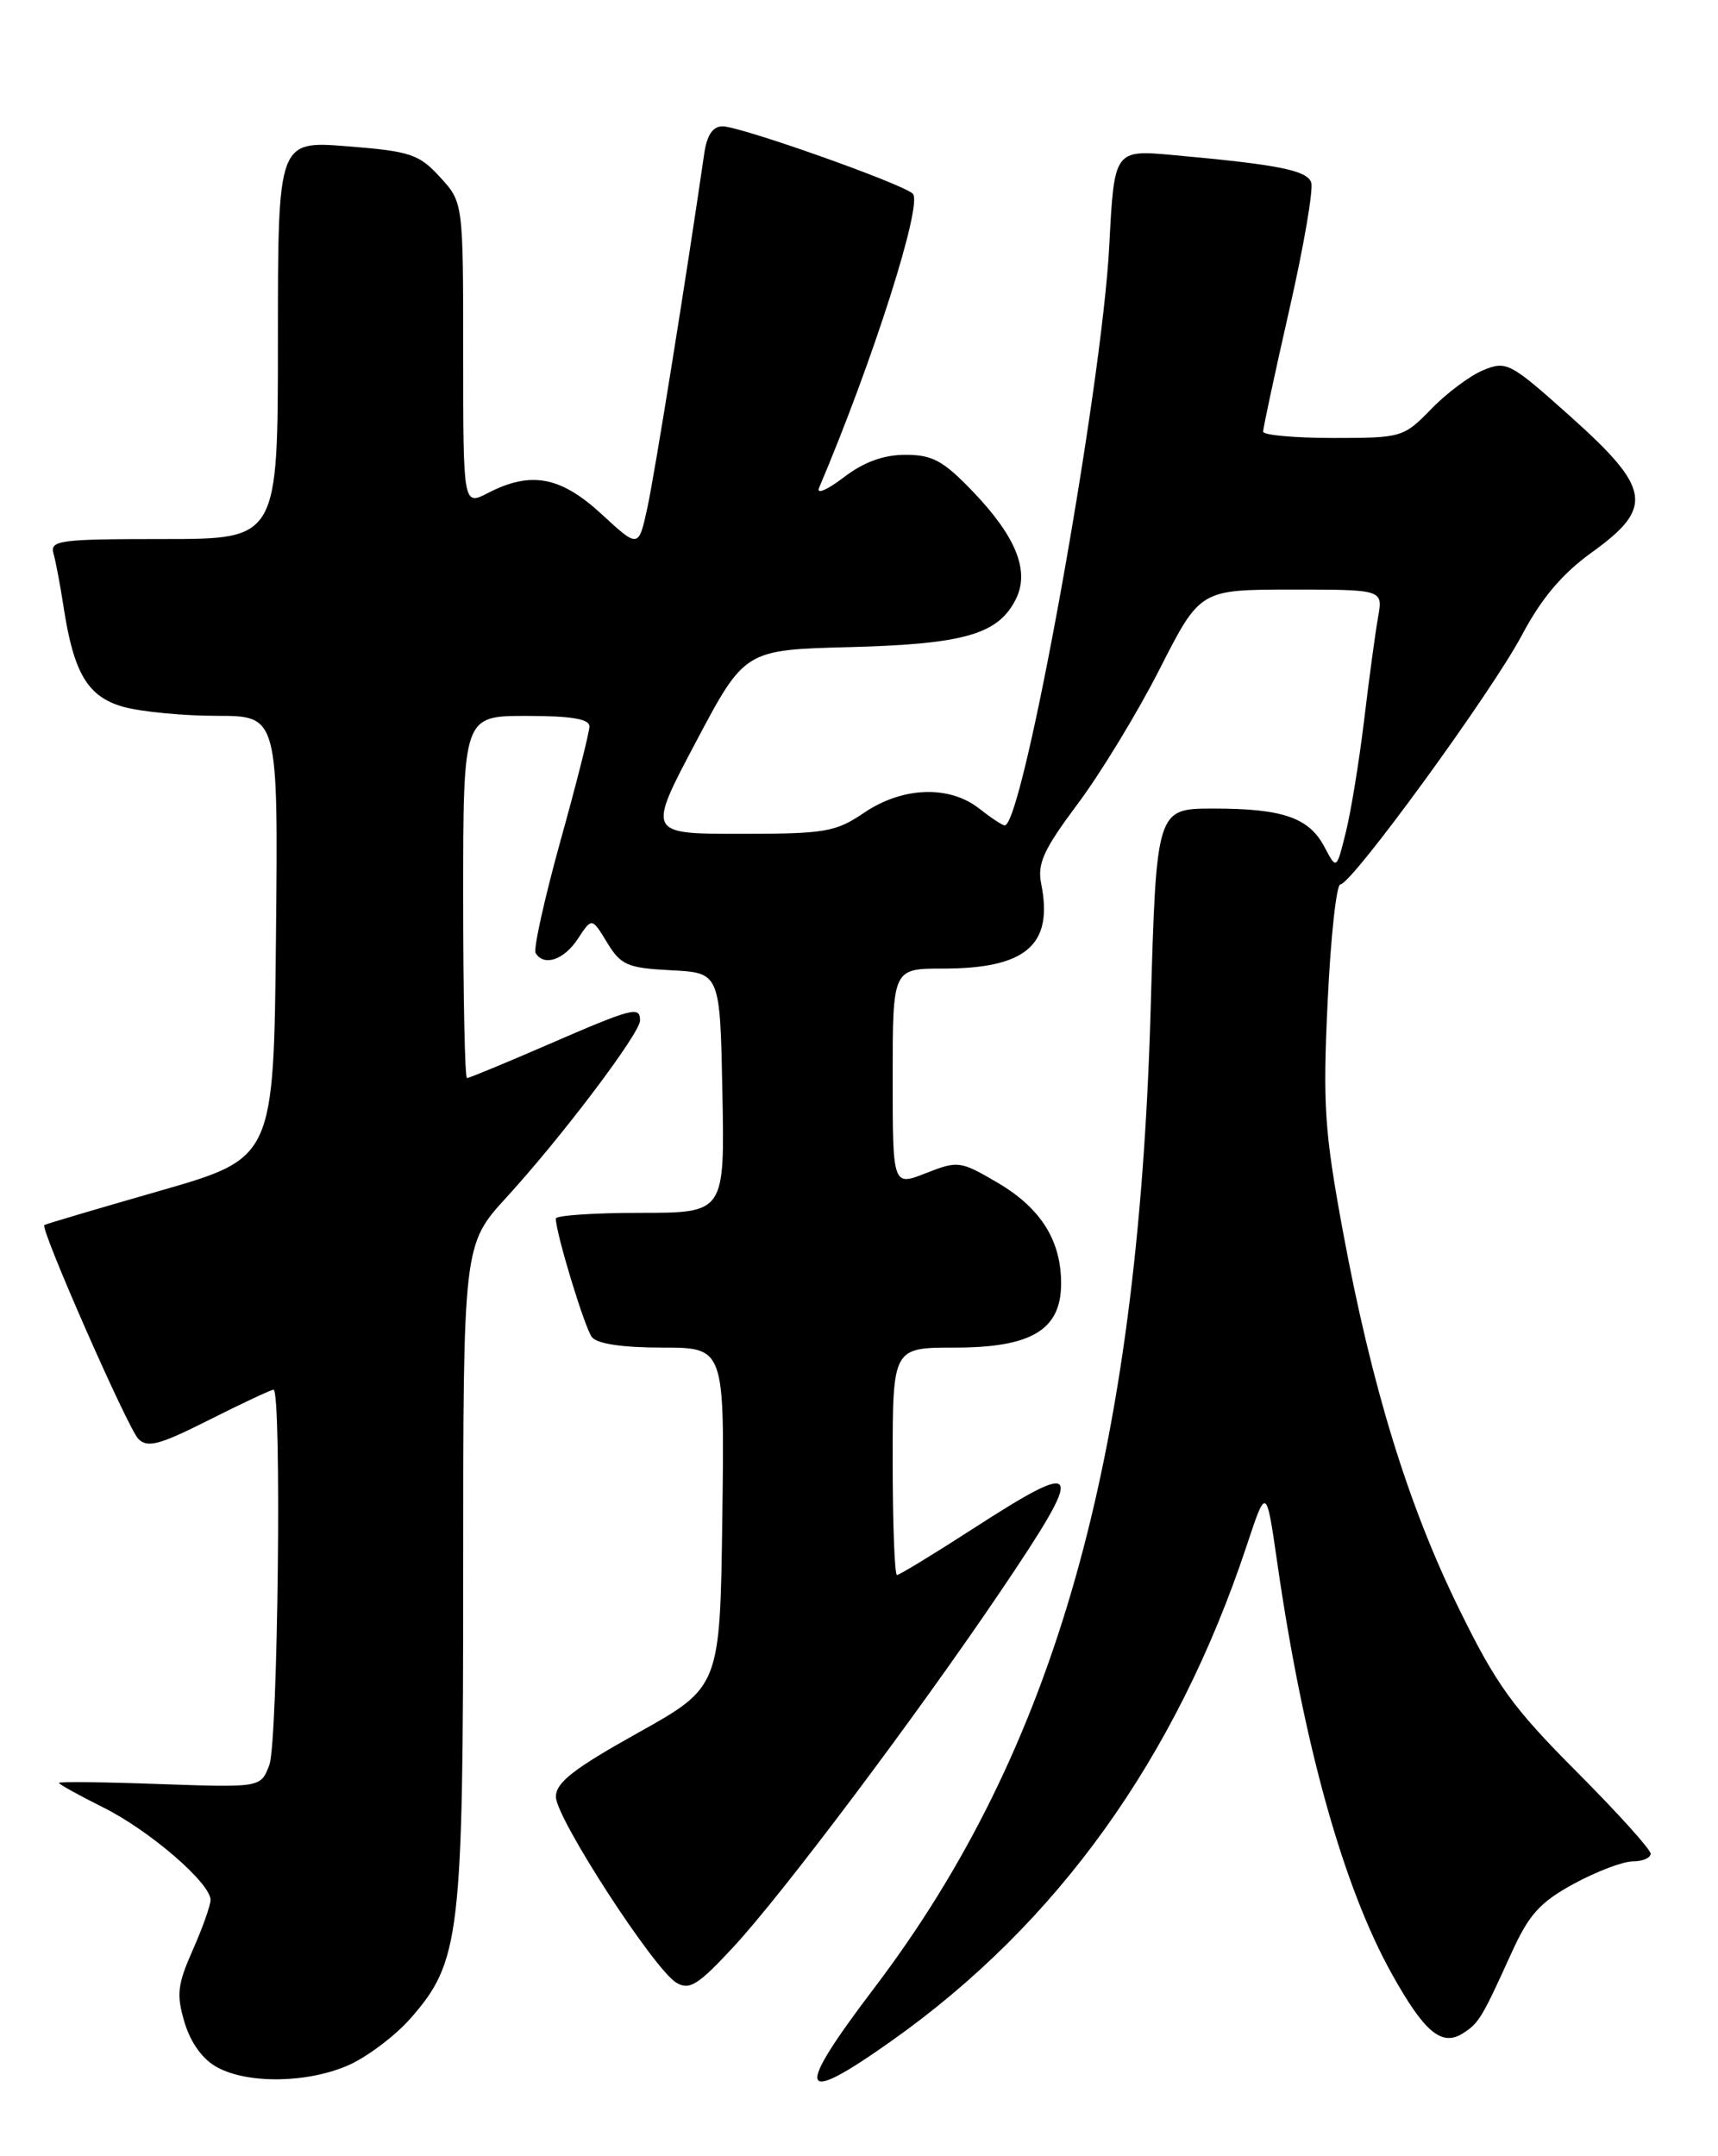 <?xml version="1.0" encoding="UTF-8" standalone="no"?>
<!DOCTYPE svg PUBLIC "-//W3C//DTD SVG 1.1//EN" "http://www.w3.org/Graphics/SVG/1.1/DTD/svg11.dtd" >
<svg xmlns="http://www.w3.org/2000/svg" xmlns:xlink="http://www.w3.org/1999/xlink" version="1.1" viewBox="0 0 204 256">
 <g >
 <path fill="currentColor"
d=" M 41.51 245.14 C 43.71 244.13 46.96 241.67 48.72 239.67 C 54.65 232.92 55.00 229.94 55.00 186.71 C 55.00 147.78 55.00 147.78 60.16 142.14 C 66.72 134.97 76.00 122.68 76.00 121.16 C 76.00 119.43 75.16 119.65 65.12 124.00 C 60.05 126.20 55.70 128.00 55.45 128.00 C 55.20 128.00 55.00 118.33 55.00 106.50 C 55.00 85.00 55.00 85.00 62.50 85.00 C 67.84 85.00 70.00 85.36 69.99 86.25 C 69.99 86.94 68.43 93.09 66.53 99.91 C 64.64 106.74 63.32 112.70 63.60 113.16 C 64.60 114.78 66.97 113.97 68.62 111.46 C 70.28 108.93 70.28 108.93 72.09 111.91 C 73.73 114.60 74.49 114.93 79.70 115.20 C 85.50 115.50 85.50 115.50 85.78 129.75 C 86.05 144.00 86.05 144.00 76.03 144.00 C 70.51 144.00 66.00 144.31 66.00 144.68 C 66.00 146.40 69.42 157.63 70.28 158.75 C 70.90 159.55 73.91 160.00 78.64 160.00 C 86.04 160.00 86.04 160.00 85.77 180.15 C 85.50 200.29 85.50 200.29 75.75 205.74 C 68.09 210.01 66.00 211.65 66.01 213.34 C 66.02 215.87 77.66 233.83 80.32 235.41 C 81.87 236.33 82.90 235.68 87.09 231.16 C 93.00 224.78 108.89 203.62 118.84 188.89 C 128.98 173.87 128.62 173.06 115.54 181.50 C 110.85 184.53 106.79 187.00 106.51 187.00 C 106.23 187.00 106.00 180.93 106.00 173.50 C 106.00 160.00 106.00 160.00 113.37 160.00 C 122.50 160.00 126.00 157.89 126.00 152.38 C 126.00 147.26 123.57 143.42 118.44 140.41 C 114.03 137.83 113.76 137.79 109.94 139.29 C 106.00 140.84 106.00 140.84 106.00 127.92 C 106.00 115.00 106.00 115.00 111.95 115.00 C 121.83 115.00 125.09 112.20 123.64 104.97 C 123.15 102.52 123.89 100.91 128.00 95.40 C 130.72 91.76 135.10 84.56 137.72 79.40 C 142.50 70.01 142.50 70.01 153.36 70.00 C 164.22 70.00 164.22 70.00 163.64 73.25 C 163.32 75.04 162.57 80.55 161.98 85.50 C 161.38 90.45 160.40 96.47 159.79 98.88 C 158.70 103.27 158.70 103.27 157.29 100.59 C 155.45 97.08 152.35 96.00 144.09 96.00 C 137.31 96.00 137.31 96.00 136.63 119.89 C 135.10 173.09 125.31 207.72 103.79 236.06 C 94.24 248.64 94.76 250.18 105.87 242.31 C 125.56 228.38 139.66 208.72 148.04 183.50 C 150.36 176.50 150.36 176.50 151.66 185.50 C 154.77 207.09 159.50 224.05 165.31 234.43 C 169.13 241.28 171.19 243.00 173.68 241.43 C 175.60 240.22 175.96 239.62 179.46 231.91 C 181.55 227.30 182.85 225.86 186.88 223.66 C 189.57 222.20 192.72 221.00 193.89 221.00 C 195.05 221.00 196.00 220.59 196.00 220.08 C 196.00 219.58 192.04 215.19 187.19 210.33 C 179.62 202.73 177.67 200.04 173.24 191.00 C 167.18 178.66 162.88 164.65 159.45 146.14 C 157.27 134.31 157.06 131.17 157.65 118.89 C 158.01 111.25 158.69 105.00 159.16 105.00 C 160.51 105.00 177.17 82.13 180.76 75.33 C 183.06 71.00 185.51 68.11 189.01 65.59 C 196.41 60.27 196.06 58.02 186.50 49.47 C 179.32 43.04 178.88 42.81 176.13 43.95 C 174.55 44.60 171.77 46.68 169.94 48.57 C 166.67 51.93 166.45 52.00 158.30 52.00 C 153.74 52.00 149.99 51.66 149.99 51.25 C 149.98 50.84 151.38 44.32 153.10 36.76 C 154.82 29.21 155.99 22.40 155.69 21.64 C 155.14 20.21 151.74 19.54 139.40 18.42 C 132.31 17.77 132.31 17.77 131.72 29.14 C 130.84 46.21 121.50 98.00 119.30 98.00 C 119.03 98.00 117.67 97.10 116.27 96.00 C 112.72 93.20 107.15 93.41 102.60 96.50 C 99.22 98.79 98.00 99.00 87.88 99.00 C 76.86 99.00 76.86 99.00 82.64 88.08 C 88.43 77.15 88.43 77.15 100.96 76.83 C 114.53 76.47 118.54 75.31 120.63 71.13 C 122.29 67.79 120.66 63.73 115.53 58.37 C 112.01 54.70 110.73 54.00 107.52 54.00 C 104.90 54.00 102.57 54.85 100.17 56.69 C 98.23 58.17 96.92 58.73 97.25 57.94 C 103.64 42.90 109.60 24.20 108.39 23.00 C 107.18 21.82 87.93 15.00 85.80 15.00 C 84.64 15.00 83.94 16.04 83.62 18.25 C 81.46 33.15 77.72 56.39 76.87 60.29 C 75.82 65.09 75.82 65.09 71.43 61.04 C 66.57 56.56 63.03 55.90 57.95 58.53 C 55.00 60.05 55.00 60.05 55.00 42.04 C 55.00 24.03 55.00 24.03 52.25 21.03 C 49.75 18.30 48.74 17.96 41.25 17.37 C 33.00 16.71 33.00 16.71 33.00 40.36 C 33.00 64.00 33.00 64.00 19.43 64.00 C 6.99 64.00 5.91 64.15 6.36 65.75 C 6.63 66.71 7.16 69.53 7.54 72.00 C 8.75 79.96 10.42 82.74 14.67 83.93 C 16.78 84.51 21.77 84.99 25.77 84.99 C 33.03 85.00 33.03 85.00 32.77 111.25 C 32.50 137.50 32.50 137.50 19.00 141.38 C 11.57 143.51 5.39 145.34 5.26 145.45 C 4.75 145.86 15.18 169.58 16.42 170.83 C 17.51 171.94 18.93 171.56 24.84 168.58 C 28.75 166.61 32.19 165.00 32.48 165.00 C 33.47 165.00 33.01 206.86 31.98 209.56 C 30.96 212.24 30.96 212.24 18.98 211.82 C 12.39 211.58 7.00 211.52 7.00 211.68 C 7.00 211.84 9.36 213.15 12.25 214.59 C 17.76 217.33 25.00 223.58 25.00 225.58 C 25.00 226.22 24.05 228.90 22.89 231.52 C 21.06 235.65 20.93 236.82 21.92 240.14 C 22.65 242.56 24.07 244.52 25.79 245.45 C 29.51 247.47 36.69 247.32 41.51 245.14 Z "/>
</g>
</svg>